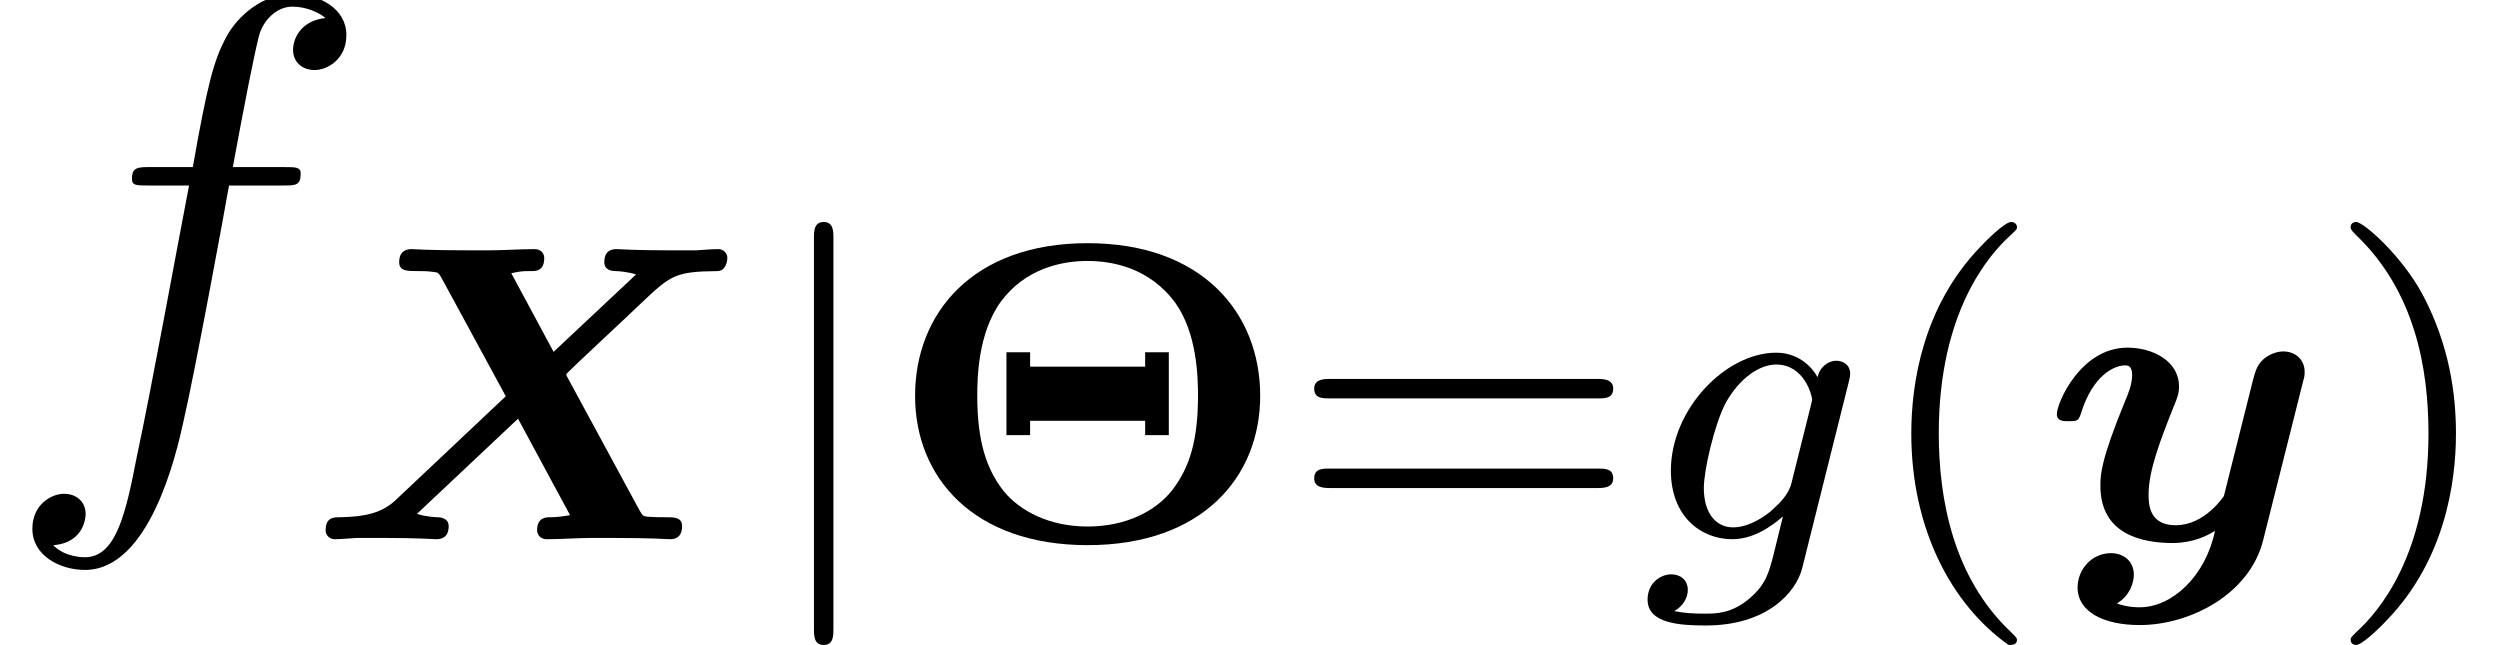 <?xml version='1.0' encoding='UTF-8'?>
<!-- This file was generated by dvisvgm 2.9.1 -->
<svg version='1.1' xmlns='http://www.w3.org/2000/svg' xmlns:xlink='http://www.w3.org/1999/xlink' width='47.116pt' height='12.154pt' viewBox='0 -8.302 47.116 12.154'>
<defs>
<path id='g3-103' d='M3.953-2.941C3.985-3.061 3.985-3.108 3.985-3.116C3.985-3.3 3.834-3.363 3.73-3.363C3.547-3.363 3.403-3.22 3.371-3.053C3.308-3.172 3.068-3.515 2.59-3.515C1.642-3.515 .606-2.455 .606-1.291C.606-.43 1.172 0 1.761 0C2.128 0 2.455-.199 2.718-.43L2.542 .287C2.455 .622 2.399 .853 2.088 1.116C1.753 1.403 1.451 1.403 1.251 1.403S.861 1.395 .669 1.355C.845 1.259 .925 1.092 .925 .956C.925 .765 .781 .662 .614 .662C.414 .662 .167 .821 .167 1.14C.167 1.594 .789 1.626 1.267 1.626C2.399 1.626 2.965 1.02 3.084 .534L3.953-2.941ZM2.877-1.052C2.821-.829 2.646-.669 2.479-.518C2.407-.462 2.104-.223 1.777-.223C1.459-.223 1.227-.486 1.227-.964C1.227-1.299 1.427-2.168 1.642-2.574C1.897-3.029 2.271-3.292 2.59-3.292C3.124-3.292 3.268-2.702 3.268-2.63L3.244-2.519L2.877-1.052Z'/>
<path id='g5-40' d='M2.654 1.993C2.718 1.993 2.813 1.993 2.813 1.897C2.813 1.865 2.805 1.857 2.702 1.753C1.61 .725 1.339-.757 1.339-1.993C1.339-4.288 2.287-5.364 2.694-5.731C2.805-5.834 2.813-5.842 2.813-5.882S2.782-5.978 2.702-5.978C2.574-5.978 2.176-5.571 2.112-5.499C1.044-4.384 .821-2.949 .821-1.993C.821-.207 1.57 1.227 2.654 1.993Z'/>
<path id='g5-41' d='M2.463-1.993C2.463-2.75 2.335-3.658 1.841-4.599C1.451-5.332 .725-5.978 .582-5.978C.502-5.978 .478-5.922 .478-5.882C.478-5.85 .478-5.834 .574-5.738C1.69-4.678 1.945-3.22 1.945-1.993C1.945 .295 .996 1.379 .59 1.745C.486 1.849 .478 1.857 .478 1.897S.502 1.993 .582 1.993C.709 1.993 1.108 1.586 1.172 1.514C2.24 .399 2.463-1.036 2.463-1.993Z'/>
<path id='g5-61' d='M5.826-2.654C5.946-2.654 6.105-2.654 6.105-2.837S5.914-3.021 5.794-3.021H.781C.662-3.021 .47-3.021 .47-2.837S.63-2.654 .749-2.654H5.826ZM5.794-.964C5.914-.964 6.105-.964 6.105-1.148S5.946-1.331 5.826-1.331H.749C.63-1.331 .47-1.331 .47-1.148S.662-.964 .781-.964H5.794Z'/>
<path id='g1-2' d='M7.046-2.702C7.046-4.264 5.954-5.579 3.794-5.579C1.626-5.579 .542-4.256 .542-2.702C.542-1.164 1.642 .112 3.794 .112S7.046-1.164 7.046-2.702ZM3.794-.239C3.068-.239 2.519-.534 2.216-.901C1.881-1.323 1.714-1.857 1.714-2.702C1.714-3.013 1.722-3.881 2.16-4.479C2.622-5.101 3.3-5.244 3.794-5.244C4.256-5.244 4.965-5.117 5.452-4.447C5.85-3.881 5.874-3.084 5.874-2.702C5.874-1.865 5.715-1.347 5.388-.925C5.077-.526 4.511-.239 3.794-.239ZM5.324-3.523H4.878V-3.252H2.71V-3.523H2.264V-1.961H2.71V-2.232H4.878V-1.961H5.324V-3.523Z'/>
<path id='g2-106' d='M1.355-5.675C1.355-5.802 1.355-5.978 1.172-5.978S.988-5.802 .988-5.675V1.69C.988 1.817 .988 1.993 1.172 1.993S1.355 1.817 1.355 1.69V-5.675Z'/>
<path id='g0-88' d='M4.949-3.005C4.933-3.037 4.902-3.084 4.902-3.108S6.161-4.296 6.304-4.439C6.87-4.973 6.942-5.045 7.755-5.053C7.922-5.061 7.938-5.268 7.938-5.3C7.938-5.396 7.859-5.467 7.771-5.467C7.643-5.467 7.484-5.452 7.348-5.444H6.87C6.177-5.444 5.898-5.467 5.858-5.467C5.794-5.467 5.619-5.467 5.619-5.22C5.619-5.061 5.778-5.053 5.834-5.053S6.073-5.037 6.217-4.989L4.663-3.531L3.866-5.013C4.057-5.053 4.081-5.053 4.24-5.053C4.328-5.053 4.487-5.053 4.487-5.3C4.487-5.388 4.423-5.467 4.304-5.467C4.017-5.467 3.722-5.444 3.427-5.444H3.124C2.264-5.444 2.048-5.467 1.993-5.467S1.753-5.467 1.753-5.22C1.753-5.053 1.905-5.053 2.096-5.053C2.208-5.053 2.287-5.053 2.399-5.037C2.487-5.029 2.495-5.021 2.55-4.926L3.762-2.694L1.682-.733C1.435-.502 1.124-.422 .646-.414C.518-.414 .367-.414 .367-.167C.367-.056 .462 0 .534 0C.662 0 .821-.016 .956-.024H1.427C2.112-.024 2.415 0 2.447 0C2.503 0 2.686 0 2.686-.247C2.686-.406 2.511-.414 2.471-.414C2.463-.414 2.248-.422 2.088-.478L3.993-2.271L4.973-.454C4.846-.43 4.726-.414 4.599-.414C4.527-.414 4.352-.414 4.352-.167C4.352-.104 4.4 0 4.535 0C4.822 0 5.117-.024 5.412-.024H5.723C6.551-.024 6.806 0 6.854 0C6.91 0 7.085 0 7.085-.247C7.085-.414 6.934-.414 6.775-.414C6.671-.414 6.575-.414 6.464-.422S6.344-.438 6.288-.534L4.949-3.005Z'/>
<path id='g0-121' d='M4.91-2.965C4.941-3.076 4.941-3.092 4.941-3.156C4.941-3.379 4.774-3.539 4.535-3.539C4.384-3.539 4.121-3.443 4.025-3.188C4.001-3.14 3.929-2.853 3.889-2.686L3.419-.813C3.411-.805 3.061-.263 2.511-.263C2-.263 2-.677 2-.845C2-1.299 2.224-1.873 2.487-2.534C2.534-2.646 2.574-2.742 2.574-2.877C2.574-3.363 2.072-3.61 1.602-3.61C.717-3.61 .271-2.566 .271-2.359C.271-2.224 .391-2.224 .494-2.224C.646-2.224 .677-2.224 .725-2.367C.948-3.1 1.363-3.276 1.554-3.276C1.602-3.276 1.69-3.276 1.69-3.092C1.69-2.925 1.618-2.742 1.562-2.614C1.092-1.474 1.092-1.203 1.092-1.004C1.092-.088 1.881 .072 2.455 .072C2.829 .072 3.108-.064 3.252-.159C3.076 .693 2.447 1.283 1.833 1.283C1.777 1.283 1.602 1.283 1.403 1.211C1.642 1.068 1.722 .829 1.722 .669C1.722 .414 1.53 .263 1.291 .263C.925 .263 .662 .574 .662 .909C.662 1.371 1.156 1.618 1.833 1.618C2.774 1.618 3.905 1.044 4.16 .016L4.91-2.965Z'/>
<path id='g4-102' d='M5.332-4.806C5.571-4.806 5.667-4.806 5.667-5.033C5.667-5.153 5.571-5.153 5.356-5.153H4.388C4.615-6.384 4.782-7.233 4.878-7.615C4.949-7.902 5.2-8.177 5.511-8.177C5.762-8.177 6.013-8.07 6.133-7.962C5.667-7.914 5.523-7.568 5.523-7.364C5.523-7.125 5.703-6.982 5.93-6.982C6.169-6.982 6.528-7.185 6.528-7.639C6.528-8.141 6.025-8.416 5.499-8.416C4.985-8.416 4.483-8.034 4.244-7.568C4.029-7.149 3.909-6.719 3.634-5.153H2.833C2.606-5.153 2.487-5.153 2.487-4.937C2.487-4.806 2.558-4.806 2.798-4.806H3.563C3.347-3.694 2.857-.992 2.582 .287C2.379 1.327 2.2 2.2 1.602 2.2C1.566 2.2 1.219 2.2 1.004 1.973C1.614 1.925 1.614 1.399 1.614 1.387C1.614 1.148 1.435 1.004 1.207 1.004C.968 1.004 .61 1.207 .61 1.662C.61 2.176 1.136 2.439 1.602 2.439C2.821 2.439 3.324 .251 3.455-.347C3.67-1.267 4.256-4.447 4.316-4.806H5.332Z'/>
</defs>
<g id='page1'>
<use x='0' y='0' xlink:href='#g4-102'/>
<use x='5.77' y='1.86' xlink:href='#g0-88'/>
<use x='14.352' y='1.86' xlink:href='#g2-106'/>
<use x='16.704' y='1.86' xlink:href='#g1-2'/>
<use x='24.298' y='1.86' xlink:href='#g5-61'/>
<use x='30.884' y='1.86' xlink:href='#g3-103'/>
<use x='35.2' y='1.86' xlink:href='#g5-40'/>
<use x='38.493' y='1.86' xlink:href='#g0-121'/>
<use x='43.823' y='1.86' xlink:href='#g5-41'/>
</g>
</svg>
<!-- DEPTH=5 -->